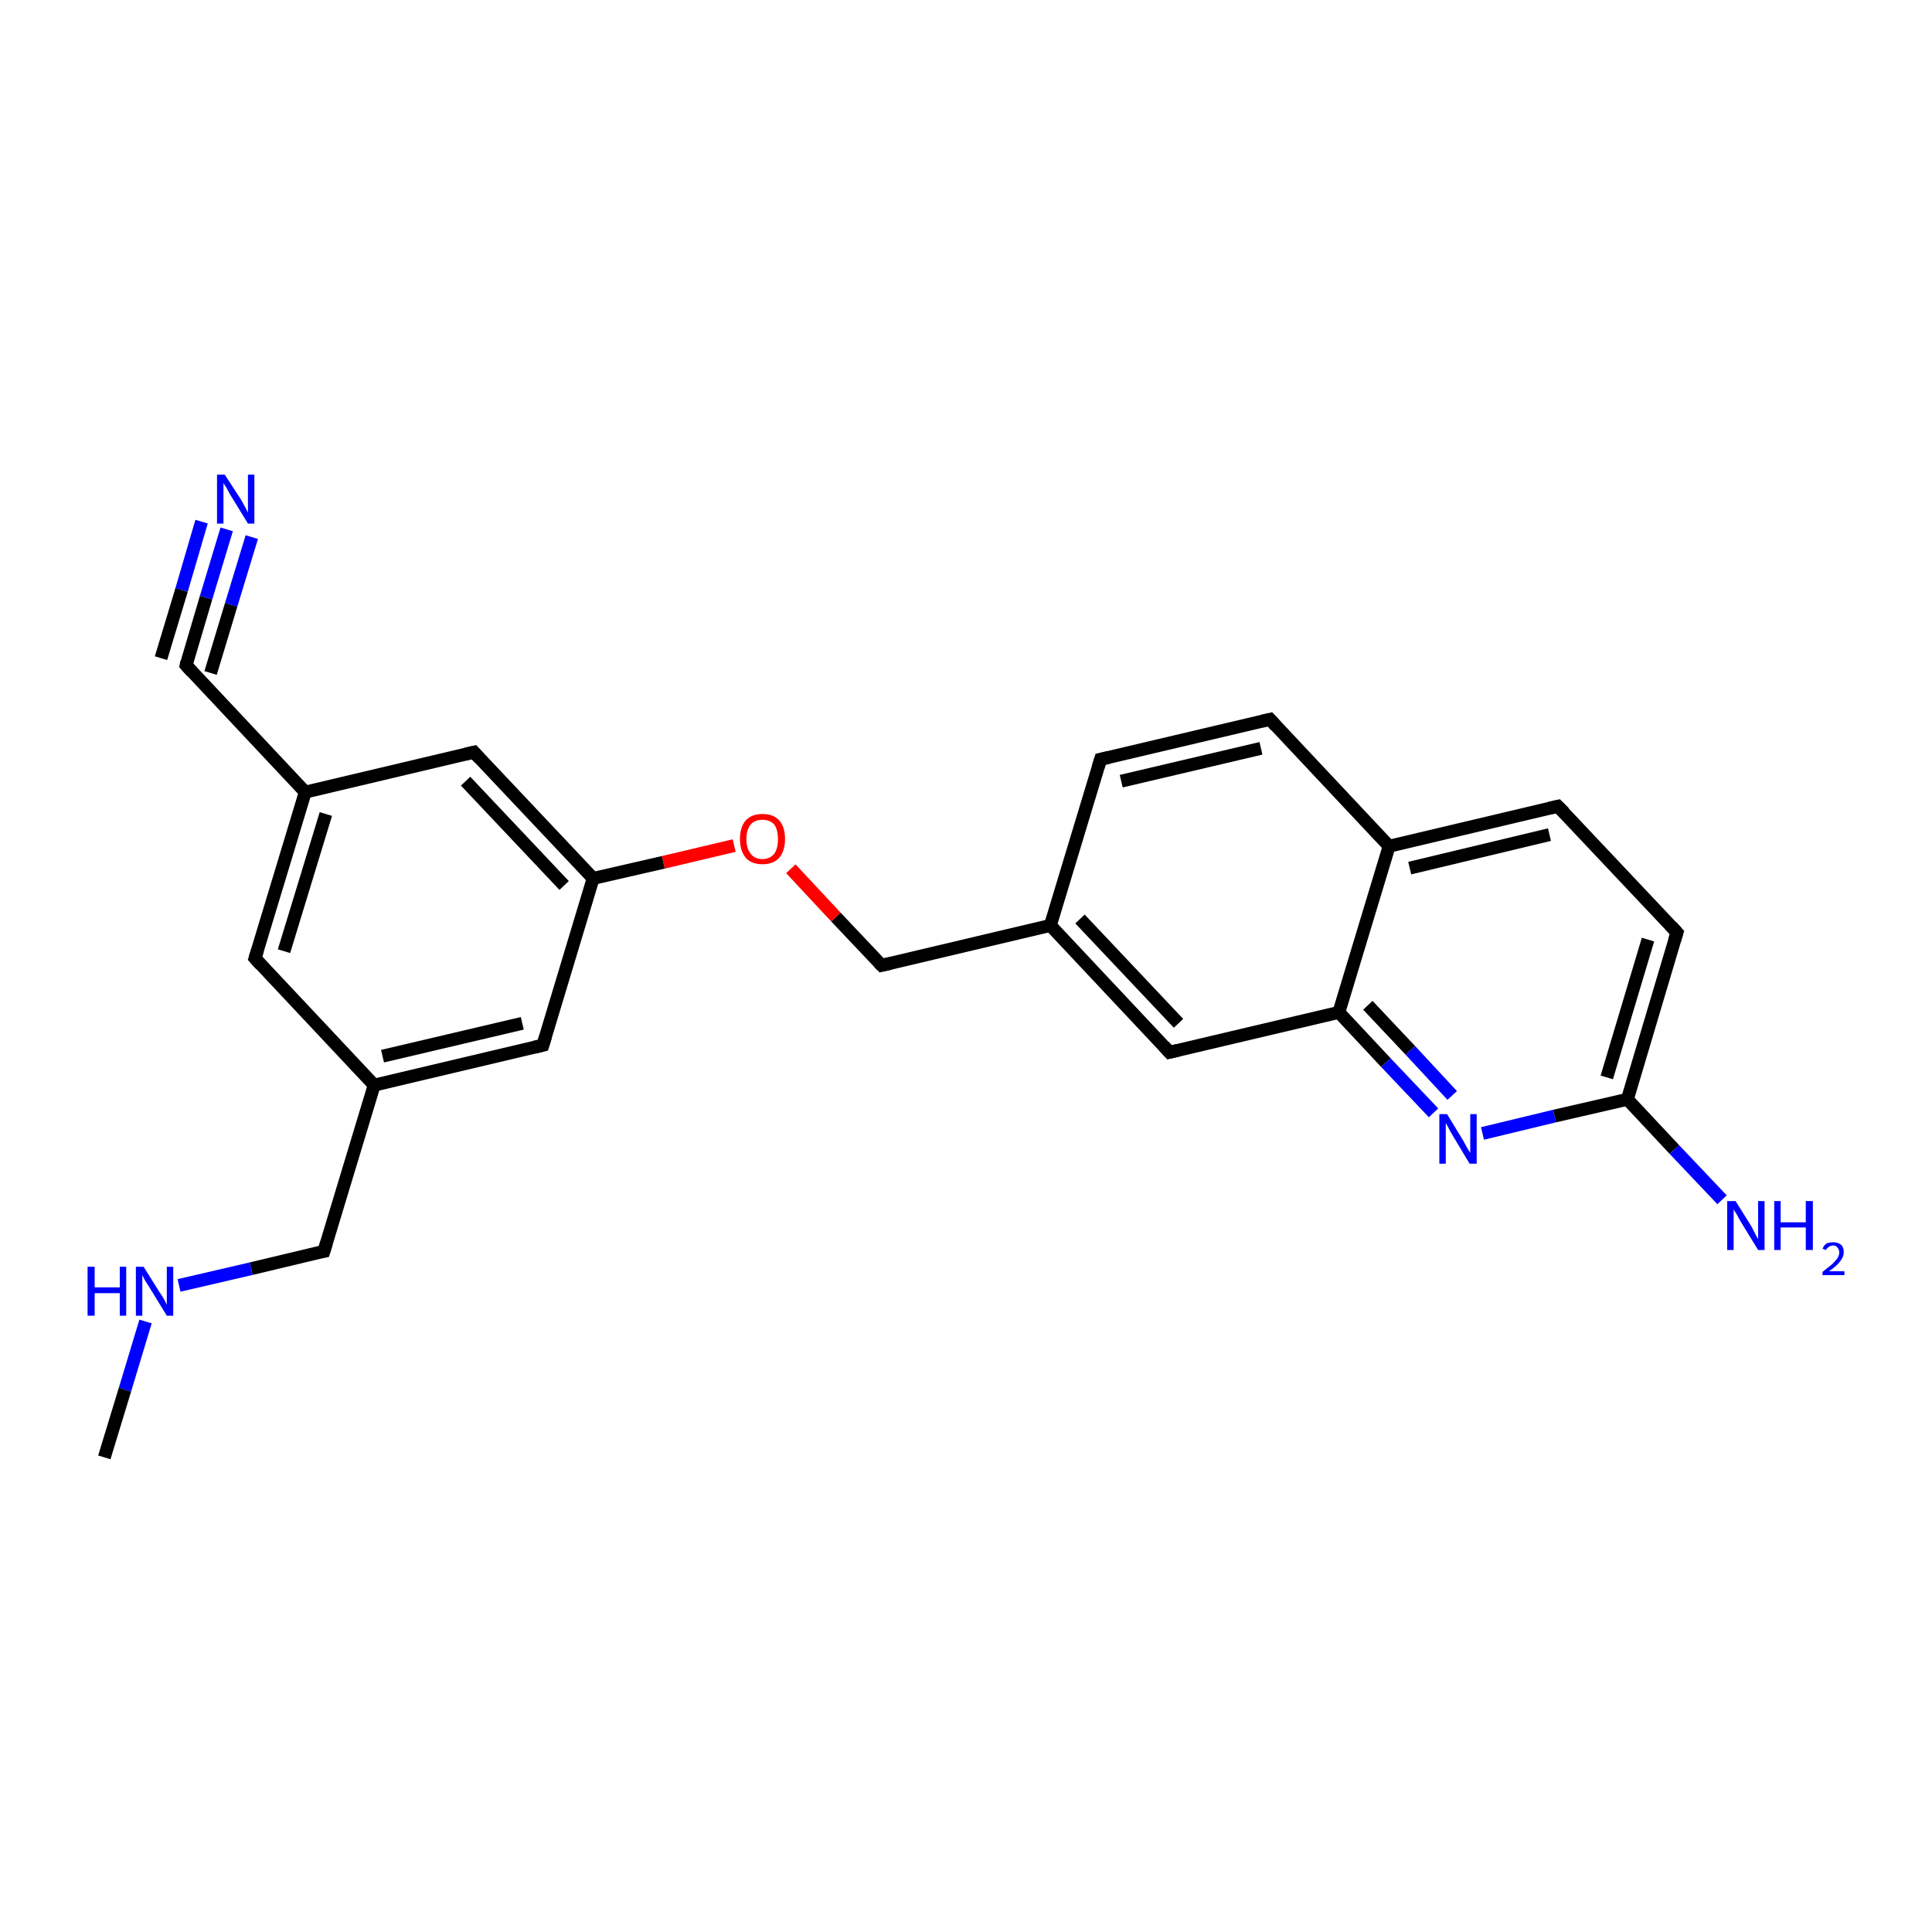 <?xml version='1.0' encoding='iso-8859-1'?>
<svg version='1.1' baseProfile='full'
              xmlns='http://www.w3.org/2000/svg'
                      xmlns:rdkit='http://www.rdkit.org/xml'
                      xmlns:xlink='http://www.w3.org/1999/xlink'
                  xml:space='preserve'
width='300px' height='300px' viewBox='0 0 300 300'>
<!-- END OF HEADER -->
<rect style='opacity:1.0;fill:#FFFFFF;stroke:none' width='300.0' height='300.0' x='0.0' y='0.0'> </rect>
<path class='bond-0 atom-0 atom-1' d='M 207.9,157.2 L 215.2,165.0' style='fill:none;fill-rule:evenodd;stroke:#000000;stroke-width:2.0px;stroke-linecap:butt;stroke-linejoin:miter;stroke-opacity:1' />
<path class='bond-0 atom-0 atom-1' d='M 215.2,165.0 L 222.6,172.8' style='fill:none;fill-rule:evenodd;stroke:#0000FF;stroke-width:2.0px;stroke-linecap:butt;stroke-linejoin:miter;stroke-opacity:1' />
<path class='bond-0 atom-0 atom-1' d='M 212.4,156.1 L 219.0,163.1' style='fill:none;fill-rule:evenodd;stroke:#000000;stroke-width:2.0px;stroke-linecap:butt;stroke-linejoin:miter;stroke-opacity:1' />
<path class='bond-0 atom-0 atom-1' d='M 219.0,163.1 L 225.5,170.1' style='fill:none;fill-rule:evenodd;stroke:#0000FF;stroke-width:2.0px;stroke-linecap:butt;stroke-linejoin:miter;stroke-opacity:1' />
<path class='bond-1 atom-1 atom-2' d='M 230.2,176.0 L 241.4,173.3' style='fill:none;fill-rule:evenodd;stroke:#0000FF;stroke-width:2.0px;stroke-linecap:butt;stroke-linejoin:miter;stroke-opacity:1' />
<path class='bond-1 atom-1 atom-2' d='M 241.4,173.3 L 252.7,170.7' style='fill:none;fill-rule:evenodd;stroke:#000000;stroke-width:2.0px;stroke-linecap:butt;stroke-linejoin:miter;stroke-opacity:1' />
<path class='bond-2 atom-2 atom-3' d='M 252.7,170.7 L 260.4,144.8' style='fill:none;fill-rule:evenodd;stroke:#000000;stroke-width:2.0px;stroke-linecap:butt;stroke-linejoin:miter;stroke-opacity:1' />
<path class='bond-2 atom-2 atom-3' d='M 249.5,167.3 L 255.9,145.9' style='fill:none;fill-rule:evenodd;stroke:#000000;stroke-width:2.0px;stroke-linecap:butt;stroke-linejoin:miter;stroke-opacity:1' />
<path class='bond-3 atom-3 atom-4' d='M 260.4,144.8 L 241.9,125.2' style='fill:none;fill-rule:evenodd;stroke:#000000;stroke-width:2.0px;stroke-linecap:butt;stroke-linejoin:miter;stroke-opacity:1' />
<path class='bond-4 atom-4 atom-5' d='M 241.9,125.2 L 215.7,131.4' style='fill:none;fill-rule:evenodd;stroke:#000000;stroke-width:2.0px;stroke-linecap:butt;stroke-linejoin:miter;stroke-opacity:1' />
<path class='bond-4 atom-4 atom-5' d='M 240.6,129.6 L 218.9,134.8' style='fill:none;fill-rule:evenodd;stroke:#000000;stroke-width:2.0px;stroke-linecap:butt;stroke-linejoin:miter;stroke-opacity:1' />
<path class='bond-5 atom-5 atom-6' d='M 215.7,131.4 L 197.2,111.7' style='fill:none;fill-rule:evenodd;stroke:#000000;stroke-width:2.0px;stroke-linecap:butt;stroke-linejoin:miter;stroke-opacity:1' />
<path class='bond-6 atom-6 atom-7' d='M 197.2,111.7 L 170.9,117.9' style='fill:none;fill-rule:evenodd;stroke:#000000;stroke-width:2.0px;stroke-linecap:butt;stroke-linejoin:miter;stroke-opacity:1' />
<path class='bond-6 atom-6 atom-7' d='M 195.8,116.2 L 174.1,121.3' style='fill:none;fill-rule:evenodd;stroke:#000000;stroke-width:2.0px;stroke-linecap:butt;stroke-linejoin:miter;stroke-opacity:1' />
<path class='bond-7 atom-7 atom-8' d='M 170.9,117.9 L 163.1,143.7' style='fill:none;fill-rule:evenodd;stroke:#000000;stroke-width:2.0px;stroke-linecap:butt;stroke-linejoin:miter;stroke-opacity:1' />
<path class='bond-8 atom-8 atom-9' d='M 163.1,143.7 L 136.9,149.9' style='fill:none;fill-rule:evenodd;stroke:#000000;stroke-width:2.0px;stroke-linecap:butt;stroke-linejoin:miter;stroke-opacity:1' />
<path class='bond-9 atom-9 atom-10' d='M 136.9,149.9 L 129.8,142.4' style='fill:none;fill-rule:evenodd;stroke:#000000;stroke-width:2.0px;stroke-linecap:butt;stroke-linejoin:miter;stroke-opacity:1' />
<path class='bond-9 atom-9 atom-10' d='M 129.8,142.4 L 122.8,134.9' style='fill:none;fill-rule:evenodd;stroke:#FF0000;stroke-width:2.0px;stroke-linecap:butt;stroke-linejoin:miter;stroke-opacity:1' />
<path class='bond-10 atom-10 atom-11' d='M 114.0,131.3 L 103.0,133.9' style='fill:none;fill-rule:evenodd;stroke:#FF0000;stroke-width:2.0px;stroke-linecap:butt;stroke-linejoin:miter;stroke-opacity:1' />
<path class='bond-10 atom-10 atom-11' d='M 103.0,133.9 L 92.1,136.4' style='fill:none;fill-rule:evenodd;stroke:#000000;stroke-width:2.0px;stroke-linecap:butt;stroke-linejoin:miter;stroke-opacity:1' />
<path class='bond-11 atom-11 atom-12' d='M 92.1,136.4 L 73.6,116.8' style='fill:none;fill-rule:evenodd;stroke:#000000;stroke-width:2.0px;stroke-linecap:butt;stroke-linejoin:miter;stroke-opacity:1' />
<path class='bond-11 atom-11 atom-12' d='M 87.6,137.5 L 72.3,121.3' style='fill:none;fill-rule:evenodd;stroke:#000000;stroke-width:2.0px;stroke-linecap:butt;stroke-linejoin:miter;stroke-opacity:1' />
<path class='bond-12 atom-12 atom-13' d='M 73.6,116.8 L 47.4,123.0' style='fill:none;fill-rule:evenodd;stroke:#000000;stroke-width:2.0px;stroke-linecap:butt;stroke-linejoin:miter;stroke-opacity:1' />
<path class='bond-13 atom-13 atom-14' d='M 47.4,123.0 L 39.6,148.8' style='fill:none;fill-rule:evenodd;stroke:#000000;stroke-width:2.0px;stroke-linecap:butt;stroke-linejoin:miter;stroke-opacity:1' />
<path class='bond-13 atom-13 atom-14' d='M 50.6,126.4 L 44.1,147.7' style='fill:none;fill-rule:evenodd;stroke:#000000;stroke-width:2.0px;stroke-linecap:butt;stroke-linejoin:miter;stroke-opacity:1' />
<path class='bond-14 atom-14 atom-15' d='M 39.6,148.8 L 58.1,168.5' style='fill:none;fill-rule:evenodd;stroke:#000000;stroke-width:2.0px;stroke-linecap:butt;stroke-linejoin:miter;stroke-opacity:1' />
<path class='bond-15 atom-15 atom-16' d='M 58.1,168.5 L 50.3,194.3' style='fill:none;fill-rule:evenodd;stroke:#000000;stroke-width:2.0px;stroke-linecap:butt;stroke-linejoin:miter;stroke-opacity:1' />
<path class='bond-16 atom-16 atom-17' d='M 50.3,194.3 L 39.0,197.0' style='fill:none;fill-rule:evenodd;stroke:#000000;stroke-width:2.0px;stroke-linecap:butt;stroke-linejoin:miter;stroke-opacity:1' />
<path class='bond-16 atom-16 atom-17' d='M 39.0,197.0 L 27.8,199.6' style='fill:none;fill-rule:evenodd;stroke:#0000FF;stroke-width:2.0px;stroke-linecap:butt;stroke-linejoin:miter;stroke-opacity:1' />
<path class='bond-17 atom-17 atom-18' d='M 22.6,205.2 L 19.4,215.8' style='fill:none;fill-rule:evenodd;stroke:#0000FF;stroke-width:2.0px;stroke-linecap:butt;stroke-linejoin:miter;stroke-opacity:1' />
<path class='bond-17 atom-17 atom-18' d='M 19.4,215.8 L 16.2,226.3' style='fill:none;fill-rule:evenodd;stroke:#000000;stroke-width:2.0px;stroke-linecap:butt;stroke-linejoin:miter;stroke-opacity:1' />
<path class='bond-18 atom-15 atom-19' d='M 58.1,168.5 L 84.3,162.3' style='fill:none;fill-rule:evenodd;stroke:#000000;stroke-width:2.0px;stroke-linecap:butt;stroke-linejoin:miter;stroke-opacity:1' />
<path class='bond-18 atom-15 atom-19' d='M 59.4,164.0 L 81.1,158.9' style='fill:none;fill-rule:evenodd;stroke:#000000;stroke-width:2.0px;stroke-linecap:butt;stroke-linejoin:miter;stroke-opacity:1' />
<path class='bond-19 atom-13 atom-20' d='M 47.4,123.0 L 28.9,103.3' style='fill:none;fill-rule:evenodd;stroke:#000000;stroke-width:2.0px;stroke-linecap:butt;stroke-linejoin:miter;stroke-opacity:1' />
<path class='bond-20 atom-20 atom-21' d='M 28.9,103.3 L 32.0,92.8' style='fill:none;fill-rule:evenodd;stroke:#000000;stroke-width:2.0px;stroke-linecap:butt;stroke-linejoin:miter;stroke-opacity:1' />
<path class='bond-20 atom-20 atom-21' d='M 32.0,92.8 L 35.2,82.2' style='fill:none;fill-rule:evenodd;stroke:#0000FF;stroke-width:2.0px;stroke-linecap:butt;stroke-linejoin:miter;stroke-opacity:1' />
<path class='bond-20 atom-20 atom-21' d='M 25.0,102.2 L 28.2,91.6' style='fill:none;fill-rule:evenodd;stroke:#000000;stroke-width:2.0px;stroke-linecap:butt;stroke-linejoin:miter;stroke-opacity:1' />
<path class='bond-20 atom-20 atom-21' d='M 28.2,91.6 L 31.3,81.0' style='fill:none;fill-rule:evenodd;stroke:#0000FF;stroke-width:2.0px;stroke-linecap:butt;stroke-linejoin:miter;stroke-opacity:1' />
<path class='bond-20 atom-20 atom-21' d='M 32.7,104.5 L 35.9,93.9' style='fill:none;fill-rule:evenodd;stroke:#000000;stroke-width:2.0px;stroke-linecap:butt;stroke-linejoin:miter;stroke-opacity:1' />
<path class='bond-20 atom-20 atom-21' d='M 35.9,93.9 L 39.1,83.4' style='fill:none;fill-rule:evenodd;stroke:#0000FF;stroke-width:2.0px;stroke-linecap:butt;stroke-linejoin:miter;stroke-opacity:1' />
<path class='bond-21 atom-8 atom-22' d='M 163.1,143.7 L 181.6,163.4' style='fill:none;fill-rule:evenodd;stroke:#000000;stroke-width:2.0px;stroke-linecap:butt;stroke-linejoin:miter;stroke-opacity:1' />
<path class='bond-21 atom-8 atom-22' d='M 167.7,142.7 L 183.0,158.9' style='fill:none;fill-rule:evenodd;stroke:#000000;stroke-width:2.0px;stroke-linecap:butt;stroke-linejoin:miter;stroke-opacity:1' />
<path class='bond-22 atom-2 atom-23' d='M 252.7,170.7 L 260.0,178.5' style='fill:none;fill-rule:evenodd;stroke:#000000;stroke-width:2.0px;stroke-linecap:butt;stroke-linejoin:miter;stroke-opacity:1' />
<path class='bond-22 atom-2 atom-23' d='M 260.0,178.5 L 267.4,186.3' style='fill:none;fill-rule:evenodd;stroke:#0000FF;stroke-width:2.0px;stroke-linecap:butt;stroke-linejoin:miter;stroke-opacity:1' />
<path class='bond-23 atom-5 atom-0' d='M 215.7,131.4 L 207.9,157.2' style='fill:none;fill-rule:evenodd;stroke:#000000;stroke-width:2.0px;stroke-linecap:butt;stroke-linejoin:miter;stroke-opacity:1' />
<path class='bond-24 atom-19 atom-11' d='M 84.3,162.3 L 92.1,136.4' style='fill:none;fill-rule:evenodd;stroke:#000000;stroke-width:2.0px;stroke-linecap:butt;stroke-linejoin:miter;stroke-opacity:1' />
<path class='bond-25 atom-22 atom-0' d='M 181.6,163.4 L 207.9,157.2' style='fill:none;fill-rule:evenodd;stroke:#000000;stroke-width:2.0px;stroke-linecap:butt;stroke-linejoin:miter;stroke-opacity:1' />
<path d='M 260.0,146.1 L 260.4,144.8 L 259.5,143.8' style='fill:none;stroke:#000000;stroke-width:2.0px;stroke-linecap:butt;stroke-linejoin:miter;stroke-opacity:1;' />
<path d='M 242.9,126.2 L 241.9,125.2 L 240.6,125.5' style='fill:none;stroke:#000000;stroke-width:2.0px;stroke-linecap:butt;stroke-linejoin:miter;stroke-opacity:1;' />
<path d='M 198.1,112.7 L 197.2,111.7 L 195.9,112.0' style='fill:none;stroke:#000000;stroke-width:2.0px;stroke-linecap:butt;stroke-linejoin:miter;stroke-opacity:1;' />
<path d='M 172.2,117.6 L 170.9,117.9 L 170.5,119.2' style='fill:none;stroke:#000000;stroke-width:2.0px;stroke-linecap:butt;stroke-linejoin:miter;stroke-opacity:1;' />
<path d='M 138.2,149.6 L 136.9,149.9 L 136.5,149.5' style='fill:none;stroke:#000000;stroke-width:2.0px;stroke-linecap:butt;stroke-linejoin:miter;stroke-opacity:1;' />
<path d='M 74.5,117.8 L 73.6,116.8 L 72.3,117.1' style='fill:none;stroke:#000000;stroke-width:2.0px;stroke-linecap:butt;stroke-linejoin:miter;stroke-opacity:1;' />
<path d='M 40.0,147.5 L 39.6,148.8 L 40.5,149.8' style='fill:none;stroke:#000000;stroke-width:2.0px;stroke-linecap:butt;stroke-linejoin:miter;stroke-opacity:1;' />
<path d='M 50.7,193.0 L 50.3,194.3 L 49.7,194.4' style='fill:none;stroke:#000000;stroke-width:2.0px;stroke-linecap:butt;stroke-linejoin:miter;stroke-opacity:1;' />
<path d='M 83.0,162.6 L 84.3,162.3 L 84.7,161.0' style='fill:none;stroke:#000000;stroke-width:2.0px;stroke-linecap:butt;stroke-linejoin:miter;stroke-opacity:1;' />
<path d='M 29.8,104.3 L 28.9,103.3 L 29.0,102.8' style='fill:none;stroke:#000000;stroke-width:2.0px;stroke-linecap:butt;stroke-linejoin:miter;stroke-opacity:1;' />
<path d='M 180.7,162.4 L 181.6,163.4 L 182.9,163.1' style='fill:none;stroke:#000000;stroke-width:2.0px;stroke-linecap:butt;stroke-linejoin:miter;stroke-opacity:1;' />
<path class='atom-1' d='M 224.7 173.0
L 227.2 177.1
Q 227.4 177.5, 227.8 178.2
Q 228.2 178.9, 228.3 179.0
L 228.3 173.0
L 229.3 173.0
L 229.3 180.7
L 228.2 180.7
L 225.5 176.2
Q 225.2 175.7, 224.9 175.1
Q 224.6 174.5, 224.5 174.4
L 224.5 180.7
L 223.5 180.7
L 223.5 173.0
L 224.7 173.0
' fill='#0000FF'/>
<path class='atom-10' d='M 114.9 130.3
Q 114.9 128.4, 115.8 127.4
Q 116.7 126.4, 118.4 126.4
Q 120.1 126.4, 121.0 127.4
Q 121.9 128.4, 121.9 130.3
Q 121.9 132.1, 121.0 133.2
Q 120.1 134.2, 118.4 134.2
Q 116.7 134.2, 115.8 133.2
Q 114.9 132.1, 114.9 130.3
M 118.4 133.4
Q 119.5 133.4, 120.2 132.6
Q 120.8 131.8, 120.8 130.3
Q 120.8 128.8, 120.2 128.0
Q 119.5 127.3, 118.4 127.3
Q 117.2 127.3, 116.6 128.0
Q 115.9 128.8, 115.9 130.3
Q 115.9 131.8, 116.6 132.6
Q 117.2 133.4, 118.4 133.4
' fill='#FF0000'/>
<path class='atom-17' d='M 13.6 196.7
L 14.7 196.7
L 14.7 199.9
L 18.6 199.9
L 18.6 196.7
L 19.6 196.7
L 19.6 204.3
L 18.6 204.3
L 18.6 200.8
L 14.7 200.8
L 14.7 204.3
L 13.6 204.3
L 13.6 196.7
' fill='#0000FF'/>
<path class='atom-17' d='M 22.3 196.7
L 24.8 200.7
Q 25.1 201.1, 25.5 201.8
Q 25.9 202.6, 25.9 202.6
L 25.9 196.7
L 26.9 196.7
L 26.9 204.3
L 25.9 204.3
L 23.2 199.9
Q 22.9 199.4, 22.5 198.8
Q 22.2 198.2, 22.1 198.0
L 22.1 204.3
L 21.1 204.3
L 21.1 196.7
L 22.3 196.7
' fill='#0000FF'/>
<path class='atom-21' d='M 34.9 73.7
L 37.5 77.7
Q 37.7 78.1, 38.1 78.8
Q 38.5 79.6, 38.5 79.6
L 38.5 73.7
L 39.5 73.7
L 39.5 81.3
L 38.5 81.3
L 35.8 76.9
Q 35.5 76.4, 35.2 75.8
Q 34.8 75.2, 34.7 75.0
L 34.7 81.3
L 33.7 81.3
L 33.7 73.7
L 34.9 73.7
' fill='#0000FF'/>
<path class='atom-23' d='M 269.5 186.5
L 272.0 190.5
Q 272.2 190.9, 272.6 191.7
Q 273.0 192.4, 273.0 192.4
L 273.0 186.5
L 274.0 186.5
L 274.0 194.1
L 273.0 194.1
L 270.3 189.7
Q 270.0 189.2, 269.7 188.6
Q 269.3 188.0, 269.2 187.8
L 269.2 194.1
L 268.2 194.1
L 268.2 186.5
L 269.5 186.5
' fill='#0000FF'/>
<path class='atom-23' d='M 275.5 186.5
L 276.5 186.5
L 276.5 189.8
L 280.4 189.8
L 280.4 186.5
L 281.5 186.5
L 281.5 194.1
L 280.4 194.1
L 280.4 190.6
L 276.5 190.6
L 276.5 194.1
L 275.5 194.1
L 275.5 186.5
' fill='#0000FF'/>
<path class='atom-23' d='M 283.0 193.9
Q 283.2 193.4, 283.6 193.1
Q 284.0 192.9, 284.7 192.9
Q 285.4 192.9, 285.9 193.3
Q 286.3 193.7, 286.3 194.4
Q 286.3 195.2, 285.7 195.9
Q 285.2 196.6, 284.0 197.4
L 286.4 197.4
L 286.4 198.0
L 283.0 198.0
L 283.0 197.5
Q 283.9 196.8, 284.5 196.3
Q 285.0 195.8, 285.3 195.4
Q 285.6 194.9, 285.6 194.5
Q 285.6 194.0, 285.3 193.7
Q 285.1 193.4, 284.7 193.4
Q 284.3 193.4, 284.0 193.6
Q 283.7 193.8, 283.5 194.1
L 283.0 193.9
' fill='#0000FF'/>
</svg>
